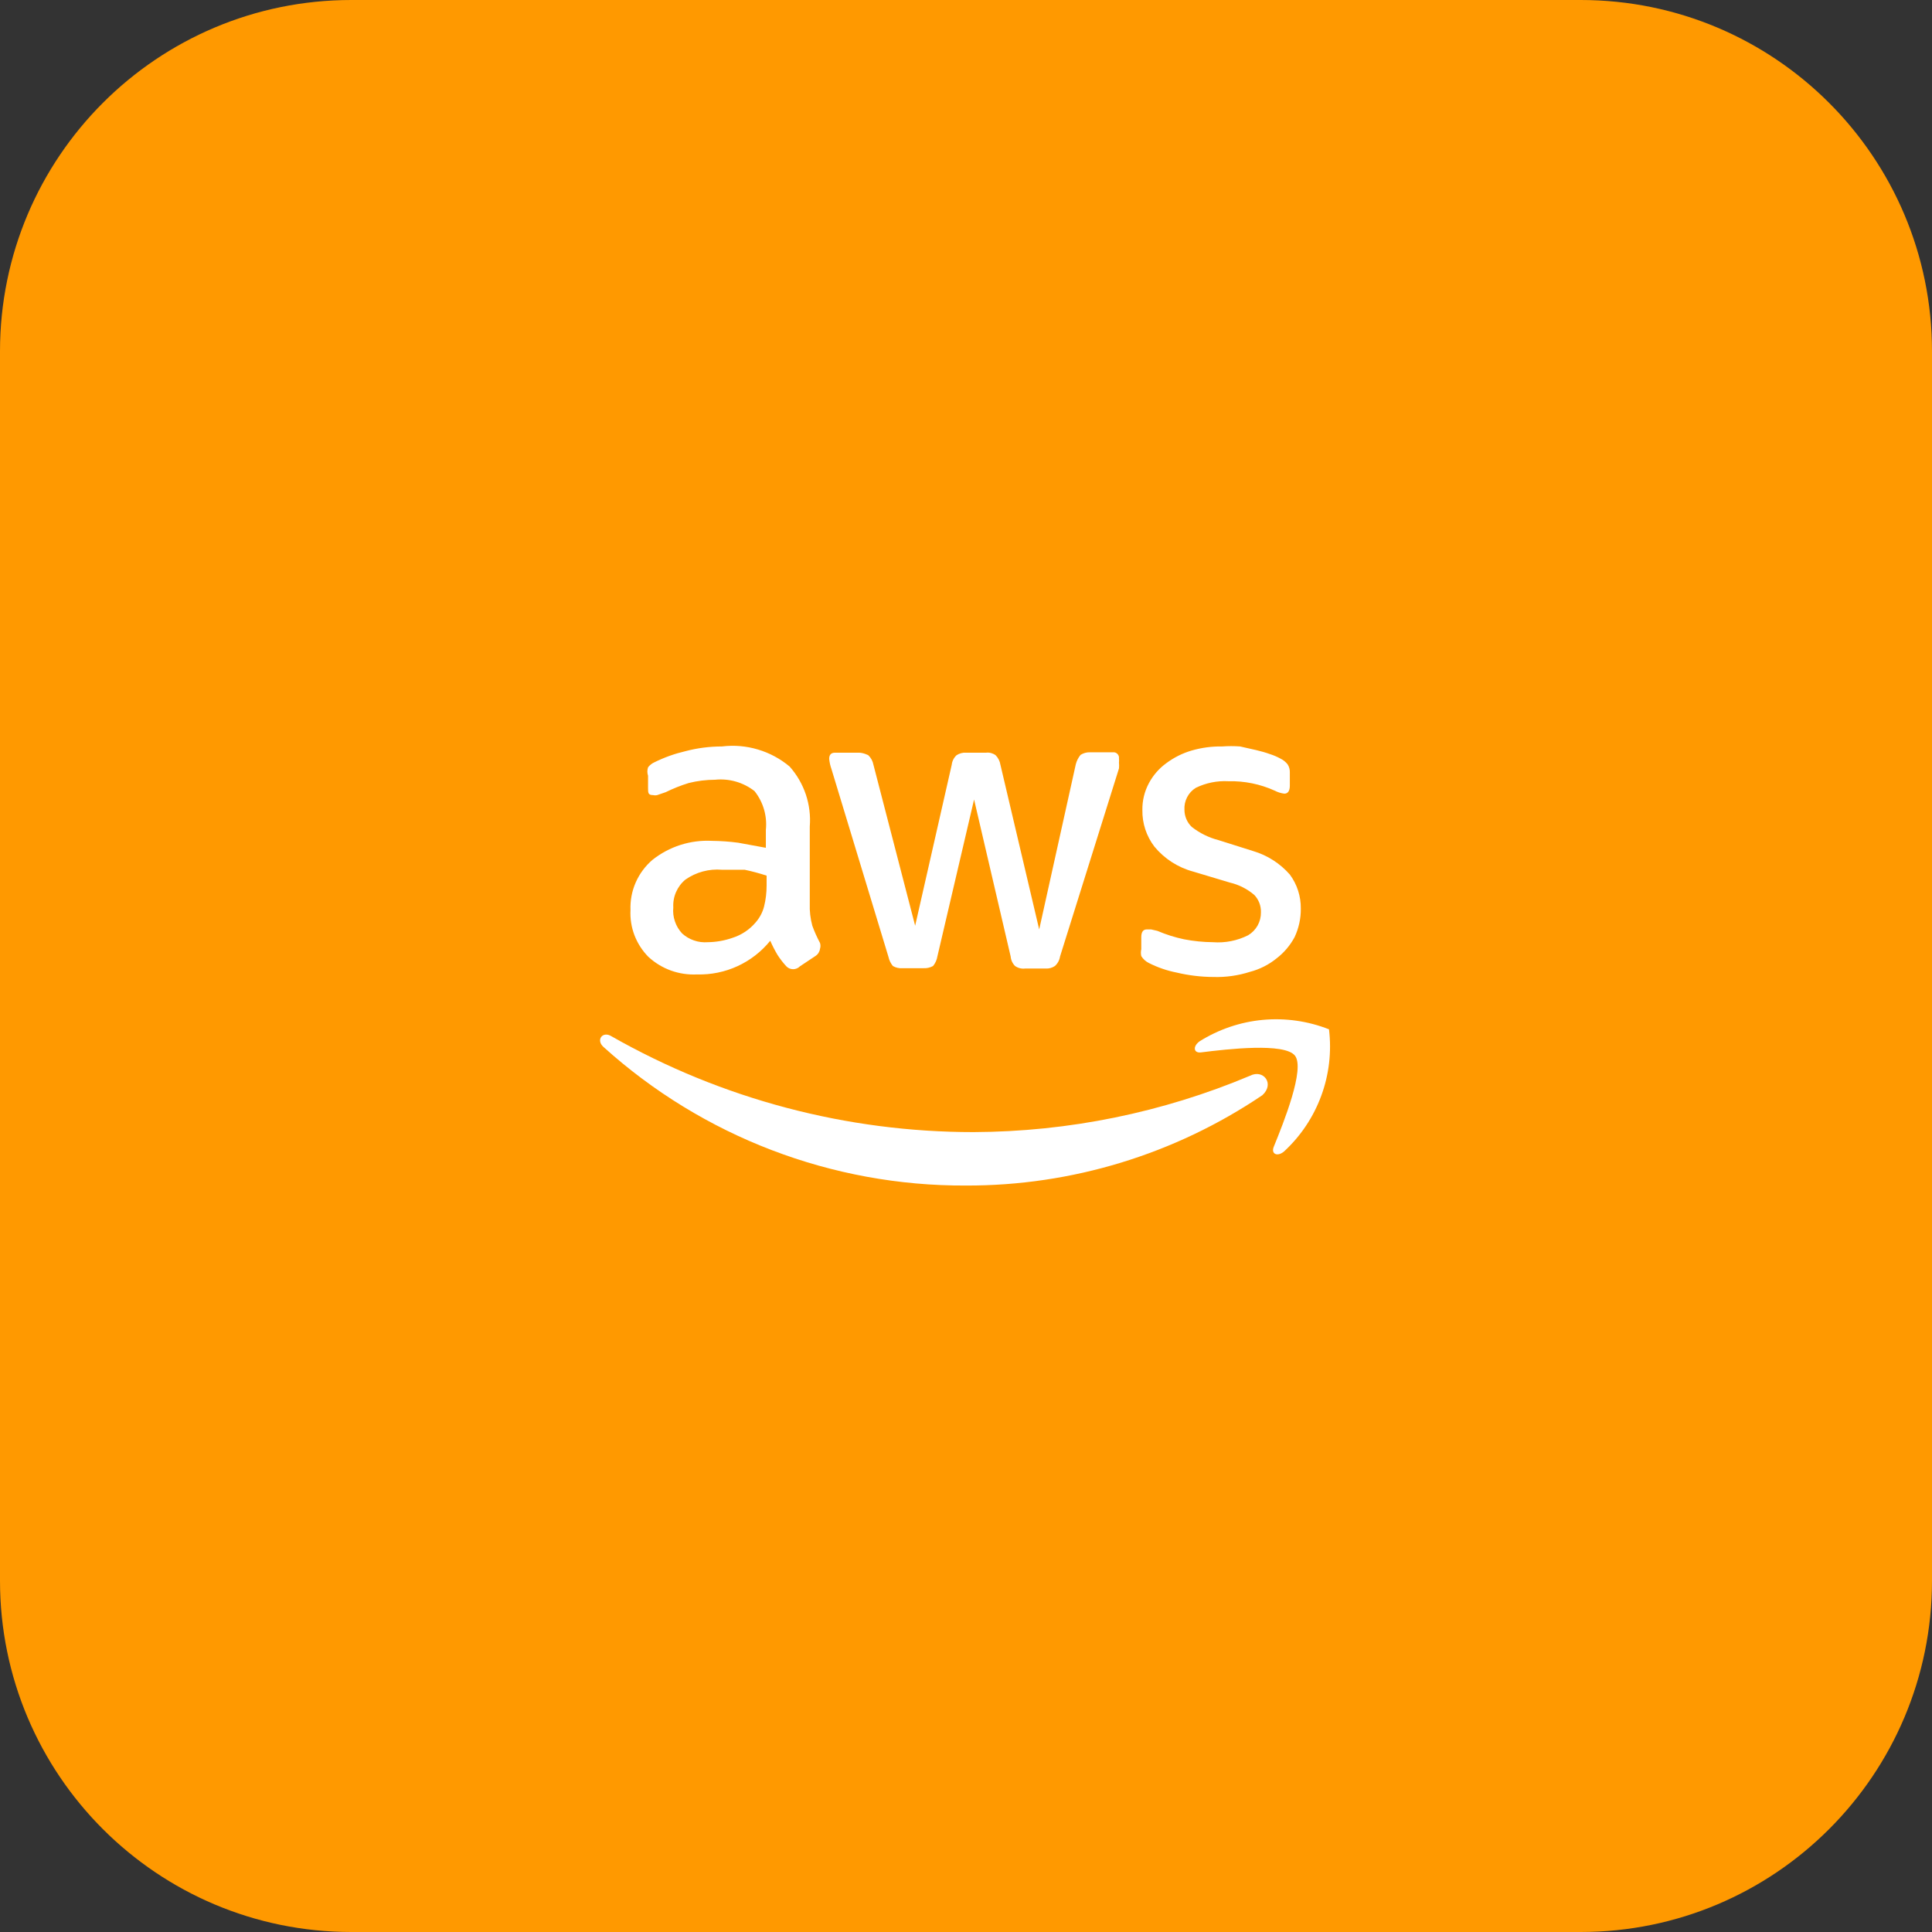 <svg width="44" height="44" viewBox="0 0 44 44" fill="none" xmlns="http://www.w3.org/2000/svg">
<rect x="0" y="0" width="44" height="44" fill="#333333" stroke="none"/>
<path d="M1 8C1 4.134 4.134 1 8 1H36C39.866 1 43 4.134 43 8V36C43 39.866 39.866 43 36 43H8C4.134 43 1 39.866 1 36V8Z" fill="#FF9900"/>
<path d="M27.625 21.458C27.404 21.456 27.184 21.434 26.967 21.392C26.758 21.348 26.555 21.284 26.359 21.2L26.217 21.167H26.117C26.034 21.167 25.992 21.225 25.992 21.342V21.617C25.98 21.669 25.98 21.723 25.992 21.775C26.034 21.843 26.095 21.898 26.167 21.933C26.367 22.034 26.58 22.107 26.8 22.15C27.073 22.215 27.353 22.249 27.634 22.25C27.916 22.259 28.198 22.219 28.467 22.133C28.689 22.075 28.897 21.97 29.075 21.825C29.244 21.695 29.383 21.53 29.484 21.342C29.579 21.138 29.628 20.916 29.625 20.692C29.628 20.413 29.541 20.141 29.375 19.917C29.153 19.664 28.864 19.479 28.542 19.383L27.75 19.133C27.529 19.076 27.322 18.974 27.142 18.833C27.089 18.783 27.047 18.722 27.018 18.654C26.99 18.587 26.975 18.515 26.975 18.442C26.969 18.343 26.99 18.244 27.036 18.156C27.081 18.068 27.149 17.994 27.234 17.942C27.464 17.83 27.719 17.778 27.975 17.792C28.34 17.783 28.702 17.857 29.034 18.008C29.101 18.043 29.175 18.066 29.25 18.075C29.334 18.075 29.375 18.008 29.375 17.892V17.592C29.378 17.527 29.36 17.463 29.325 17.408C29.281 17.352 29.224 17.306 29.159 17.275C29.084 17.234 29.006 17.201 28.925 17.175C28.822 17.138 28.716 17.108 28.609 17.083L28.242 17C28.106 16.99 27.97 16.99 27.834 17C27.6 16.996 27.367 17.027 27.142 17.092C26.931 17.153 26.734 17.252 26.559 17.383C26.396 17.502 26.262 17.656 26.167 17.833C26.065 18.023 26.013 18.235 26.017 18.45C26.012 18.751 26.109 19.044 26.292 19.283C26.521 19.559 26.829 19.757 27.175 19.85L28.009 20.1C28.215 20.148 28.406 20.245 28.567 20.383C28.667 20.489 28.721 20.63 28.717 20.775C28.719 20.88 28.693 20.984 28.642 21.077C28.59 21.169 28.516 21.246 28.425 21.3C28.178 21.424 27.901 21.479 27.625 21.458ZM22.784 17.417C22.771 17.335 22.733 17.259 22.675 17.2C22.613 17.154 22.535 17.133 22.459 17.142H22C21.924 17.137 21.848 17.158 21.784 17.2C21.723 17.257 21.684 17.334 21.675 17.417L20.842 21.083L19.892 17.417C19.877 17.334 19.836 17.258 19.775 17.2C19.775 17.2 19.667 17.142 19.559 17.142H19.017C18.925 17.142 18.884 17.192 18.884 17.283C18.892 17.36 18.908 17.436 18.934 17.508L20.234 21.792C20.25 21.868 20.285 21.939 20.334 22C20.399 22.038 20.475 22.056 20.55 22.05H21.025C21.104 22.055 21.182 22.038 21.25 22C21.303 21.935 21.337 21.858 21.35 21.775L22.184 18.208L23.017 21.783C23.024 21.865 23.059 21.942 23.117 22C23.183 22.046 23.262 22.067 23.342 22.058H23.817C23.891 22.062 23.964 22.041 24.025 22C24.088 21.943 24.129 21.867 24.142 21.783L25.484 17.5C25.488 17.456 25.488 17.411 25.484 17.367C25.487 17.336 25.487 17.305 25.484 17.275C25.486 17.256 25.485 17.236 25.479 17.218C25.472 17.199 25.462 17.182 25.448 17.169C25.434 17.155 25.418 17.145 25.399 17.138C25.381 17.132 25.361 17.131 25.342 17.133H24.825C24.749 17.13 24.673 17.151 24.609 17.192C24.557 17.255 24.52 17.329 24.5 17.408L23.667 21.167L22.784 17.417ZM16.809 19.192C16.612 19.166 16.415 19.152 16.217 19.15C15.726 19.124 15.243 19.278 14.859 19.583C14.695 19.724 14.565 19.899 14.478 20.097C14.391 20.295 14.351 20.509 14.359 20.725C14.349 20.921 14.38 21.118 14.45 21.301C14.521 21.485 14.629 21.652 14.767 21.792C14.916 21.929 15.09 22.035 15.281 22.104C15.471 22.172 15.673 22.202 15.875 22.192C16.193 22.201 16.509 22.136 16.798 22.003C17.087 21.87 17.342 21.672 17.542 21.425C17.591 21.537 17.646 21.645 17.709 21.75C17.768 21.841 17.835 21.928 17.909 22.008C17.929 22.029 17.953 22.045 17.979 22.056C18.006 22.067 18.034 22.073 18.063 22.073C18.091 22.073 18.12 22.067 18.146 22.056C18.173 22.045 18.197 22.029 18.217 22.008L18.567 21.775C18.596 21.757 18.621 21.733 18.64 21.704C18.658 21.675 18.671 21.642 18.675 21.608C18.689 21.565 18.689 21.518 18.675 21.475C18.608 21.349 18.549 21.218 18.5 21.083C18.456 20.921 18.436 20.752 18.442 20.583V18.825C18.462 18.578 18.431 18.33 18.353 18.095C18.274 17.86 18.148 17.643 17.984 17.458C17.772 17.28 17.526 17.148 17.26 17.069C16.995 16.99 16.717 16.966 16.442 17C16.161 17 15.88 17.036 15.609 17.108C15.366 17.165 15.132 17.248 14.909 17.358C14.85 17.384 14.798 17.424 14.759 17.475C14.738 17.537 14.738 17.604 14.759 17.667V17.942C14.759 18.058 14.759 18.108 14.875 18.108C14.905 18.115 14.937 18.115 14.967 18.108L15.159 18.042C15.328 17.959 15.503 17.889 15.684 17.833C15.88 17.784 16.081 17.759 16.284 17.758C16.606 17.725 16.928 17.817 17.184 18.017C17.382 18.266 17.475 18.583 17.442 18.9V19.308L16.809 19.192ZM17.459 19.942V20.167C17.459 20.33 17.44 20.492 17.4 20.65C17.365 20.783 17.299 20.905 17.209 21.008C17.07 21.172 16.888 21.293 16.684 21.358C16.501 21.422 16.31 21.456 16.117 21.458C16.011 21.466 15.905 21.453 15.805 21.418C15.704 21.384 15.612 21.329 15.534 21.258C15.461 21.179 15.405 21.086 15.371 20.984C15.336 20.882 15.323 20.774 15.334 20.667C15.327 20.547 15.348 20.427 15.396 20.317C15.444 20.207 15.516 20.11 15.609 20.033C15.851 19.863 16.146 19.783 16.442 19.808H16.959C17.128 19.844 17.294 19.888 17.459 19.942ZM28.467 24.5C26.475 25.338 24.337 25.774 22.175 25.783C19.282 25.784 16.439 25.031 13.925 23.6C13.725 23.475 13.567 23.683 13.742 23.842C16.005 25.887 18.95 27.014 22 27C24.406 27.006 26.757 26.289 28.75 24.942C29.034 24.683 28.775 24.342 28.467 24.5Z" fill="white"/>
<path d="M27.317 23.717C27.159 23.833 27.183 23.992 27.358 23.967C27.95 23.892 29.259 23.742 29.492 24.042C29.725 24.342 29.233 25.567 29.009 26.117C28.942 26.283 29.092 26.35 29.242 26.225C29.621 25.876 29.912 25.441 30.09 24.957C30.269 24.473 30.329 23.954 30.267 23.442C29.788 23.253 29.271 23.18 28.759 23.227C28.247 23.275 27.753 23.443 27.317 23.717Z" fill="white"/>
<path d="M1 8C1 4.134 4.134 1 8 1H36C39.866 1 43 4.134 43 8V36C43 39.866 39.866 43 36 43H8C4.134 43 1 39.866 1 36V8Z" stroke="#FF9900" stroke-width="2"/>
</svg>
